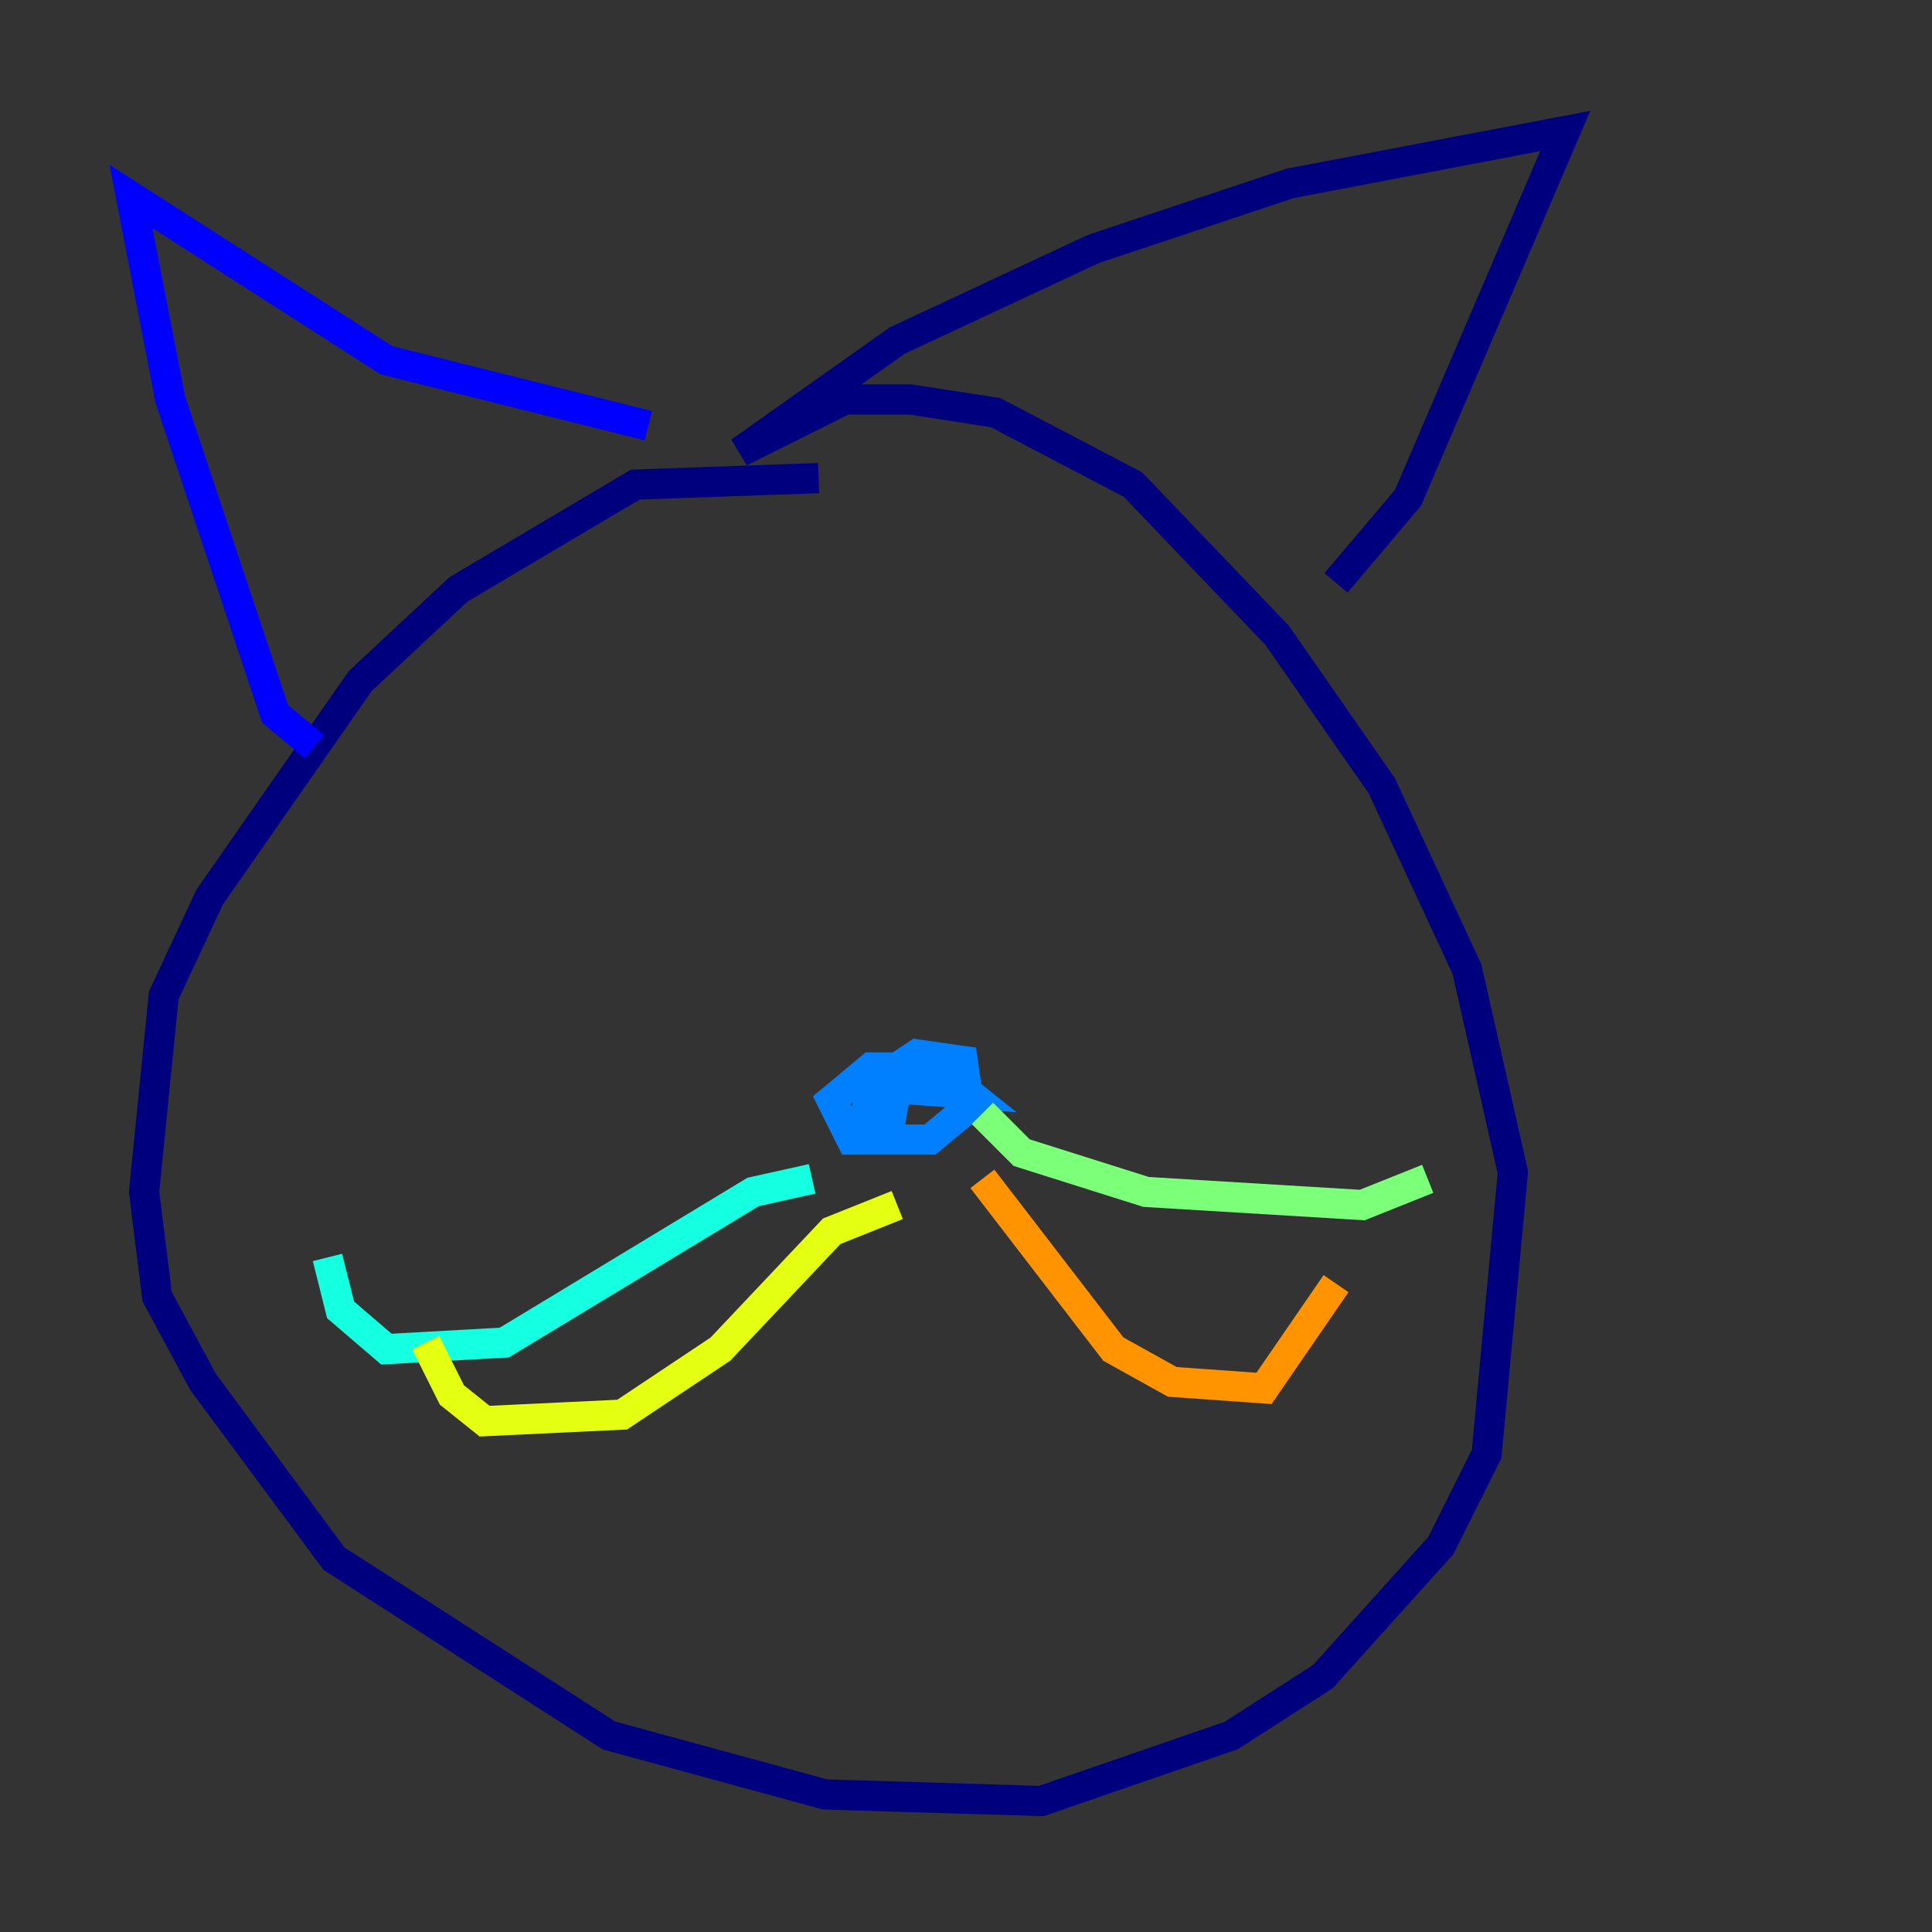 <?xml version="1.0" encoding="utf-8" ?>
<svg baseProfile="tiny" height="128" version="1.2" viewBox="0,0,128,128" width="128" xmlns="http://www.w3.org/2000/svg" xmlns:ev="http://www.w3.org/2001/xml-events" xmlns:xlink="http://www.w3.org/1999/xlink"><rect x="0" y="0" width="128" height="128" fill="#333333" stroke="none"/><defs /><polyline fill="none" points="54.237,31.675 42.088,32.108 30.373,39.051 23.864,45.125 13.885,59.444 10.848,65.953 9.546,78.969 10.414,85.912 13.451,91.552 22.129,103.268 40.352,114.983 54.671,118.888 68.99,119.322 81.573,114.983 87.647,111.078 95.458,102.4 98.495,96.325 100.231,77.668 97.193,64.217 91.552,52.068 84.61,42.088 75.064,32.108 65.953,27.336 60.312,26.468 55.973,26.468 49.031,29.939 59.444,22.563 72.461,16.488 85.478,12.149 103.702,8.678 93.288,32.976 88.515,38.617" stroke="#00007f" stroke-width="2" /><polyline fill="none" points="42.956,28.203 25.6,23.864 8.678,13.017 11.281,26.468 18.224,47.295 20.827,49.464" stroke="#0000ff" stroke-width="2" /><polyline fill="none" points="58.142,72.027 64.217,72.461 62.047,70.725 57.709,70.725 55.105,72.895 56.407,75.498 61.614,75.498 64.217,73.329 63.783,70.291 60.746,69.858 58.142,71.593 57.709,74.197 59.01,74.197 59.444,71.593 57.709,72.027 57.275,74.197" stroke="#0080ff" stroke-width="2" /><polyline fill="none" points="53.803,78.102 49.898,78.969 33.41,88.949 25.6,89.383 22.563,86.78 21.695,83.308" stroke="#15ffe1" stroke-width="2" /><polyline fill="none" points="65.085,73.763 67.688,76.366 75.932,78.969 90.251,79.837 94.59,78.102" stroke="#7cff79" stroke-width="2" /><polyline fill="none" points="59.444,79.837 55.105,81.573 47.729,89.383 41.22,93.722 32.108,94.156 29.939,92.42 28.203,88.949" stroke="#e4ff12" stroke-width="2" /><polyline fill="none" points="65.085,78.102 73.763,89.383 77.668,91.552 83.742,91.986 88.515,85.044" stroke="#ff9400" stroke-width="2" /><polyline fill="none" points="45.993,49.464 45.993,49.464" stroke="#ff1d00" stroke-width="2" /><polyline fill="none" points="68.122,47.295 68.122,47.295" stroke="#7f0000" stroke-width="2" /></svg>